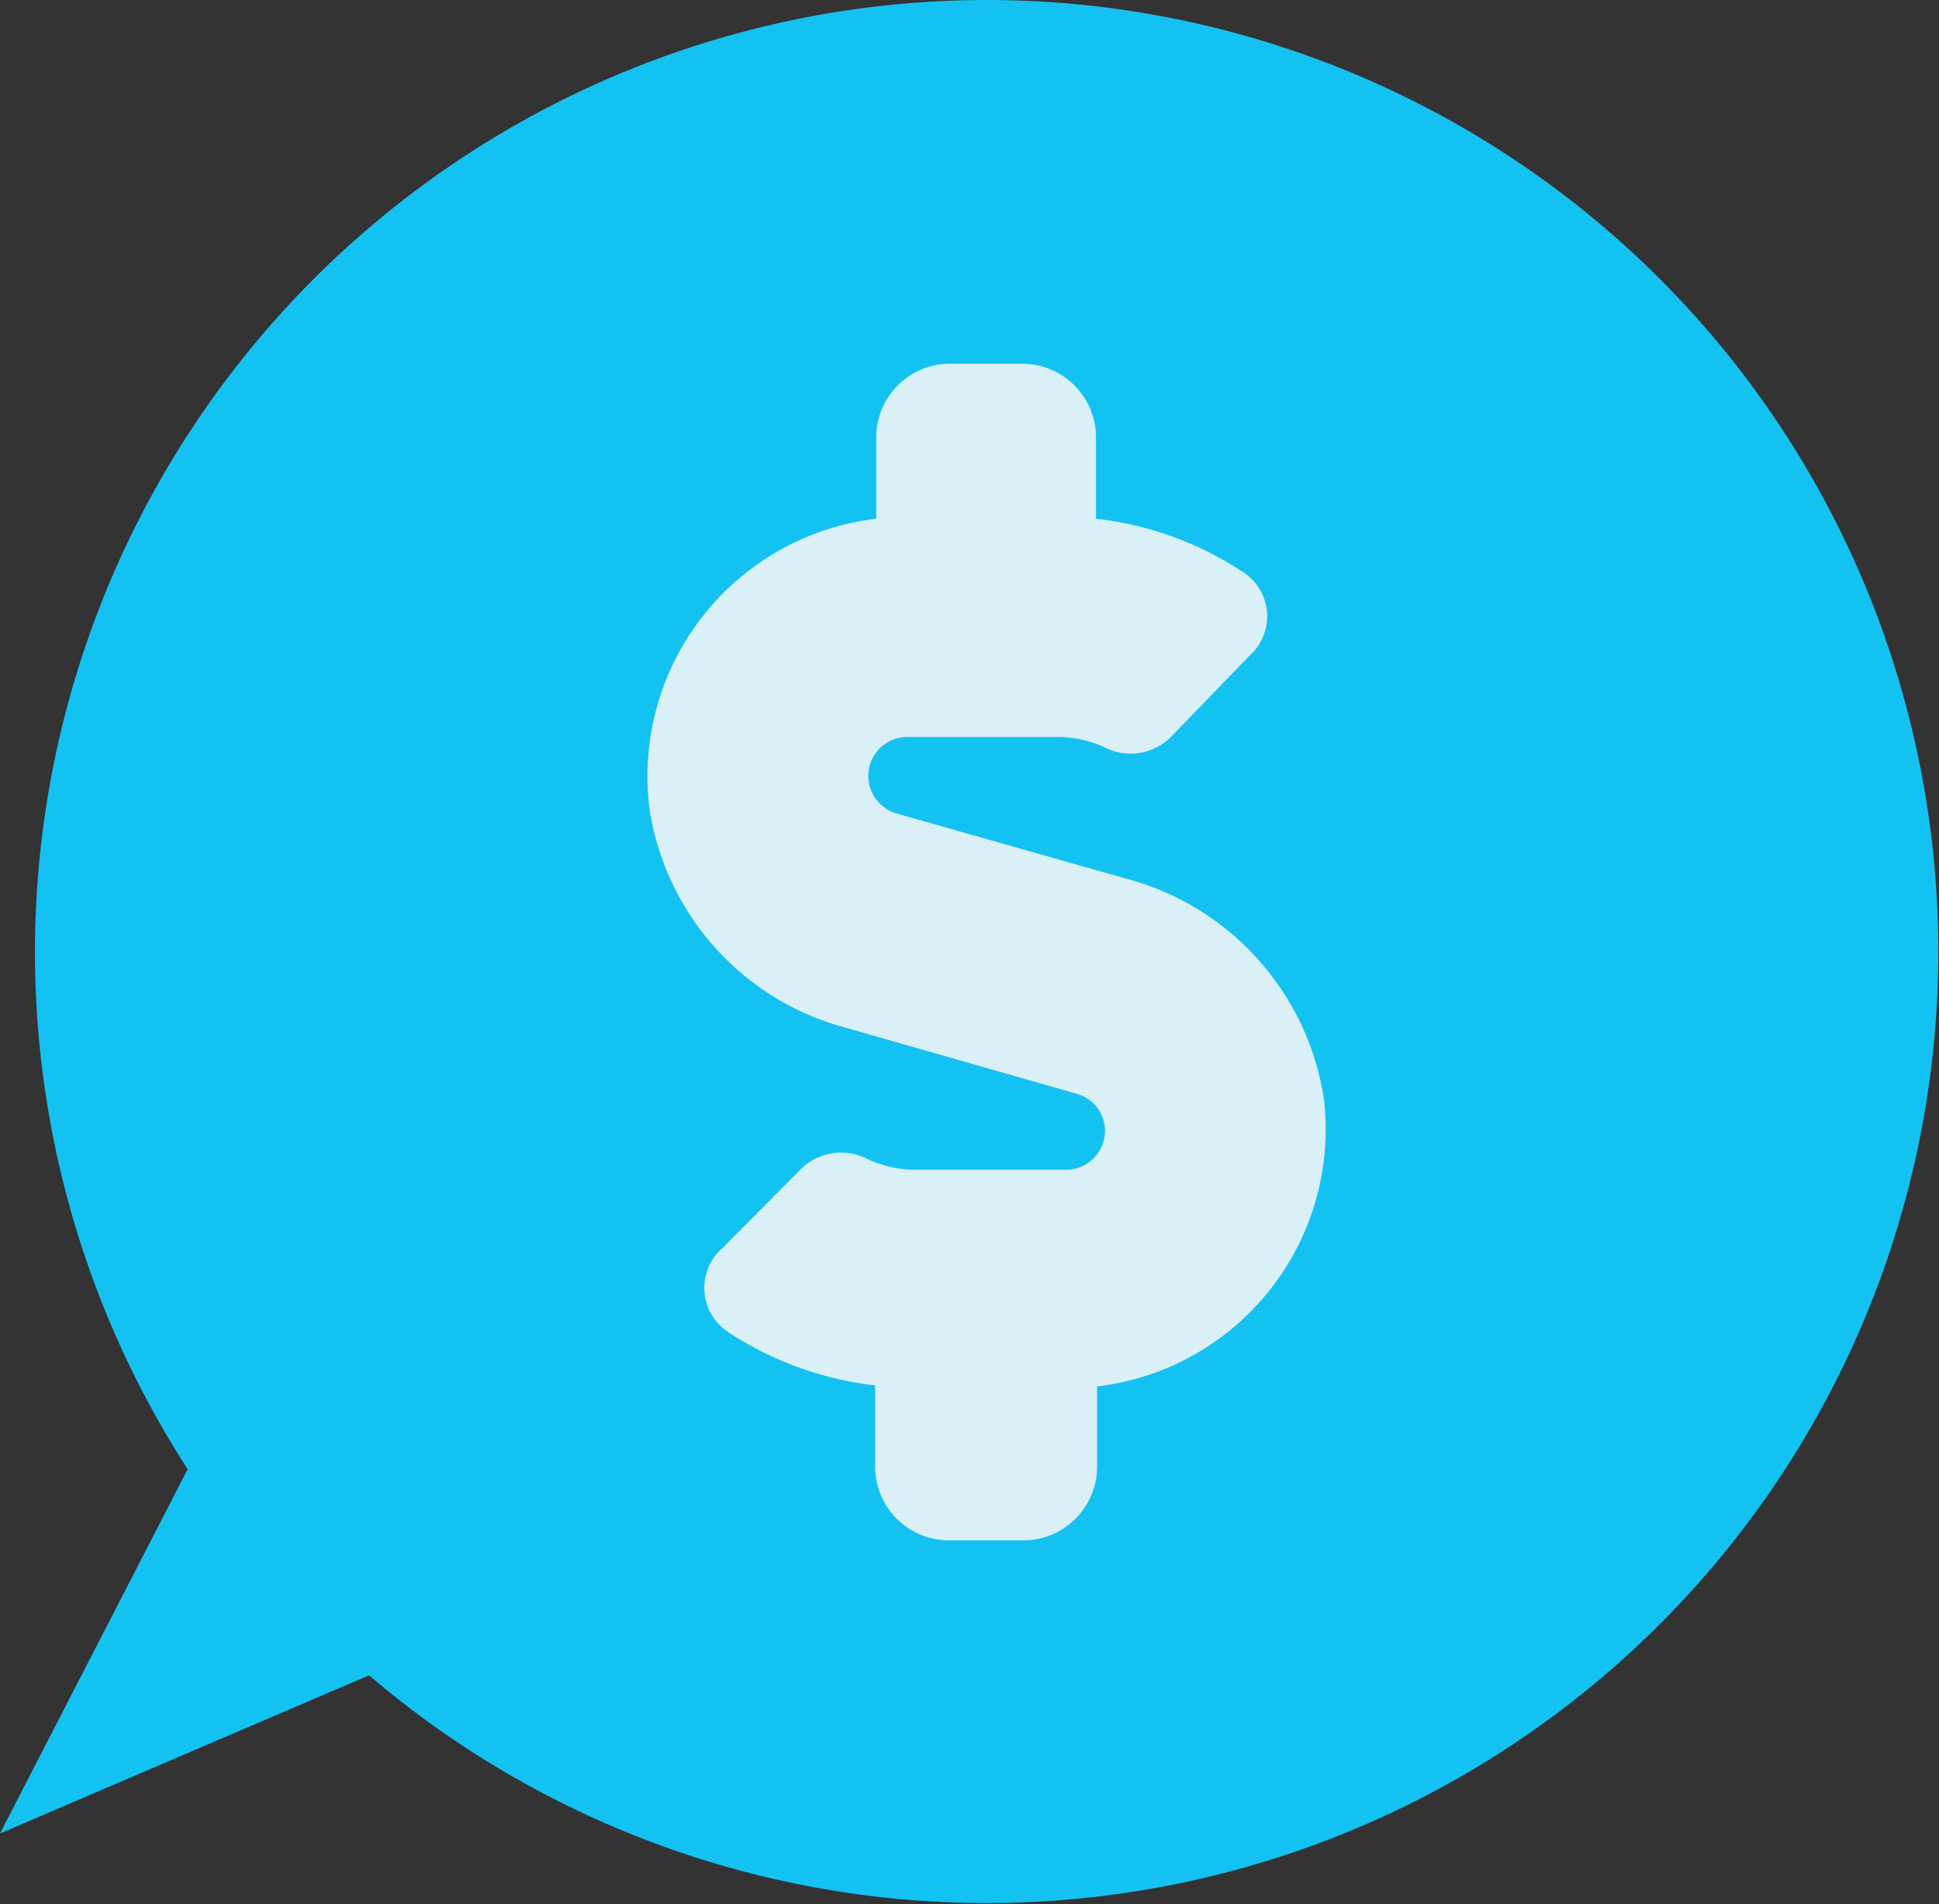 <svg xmlns="http://www.w3.org/2000/svg" viewBox="0 0 36.78 36.12"><rect x="0" y="0" width="36.78" height="36.12" fill="#333333" stroke="none"/><defs><style>.cls-1{fill:#d9f0f6;}.cls-2{fill:#14c2f2;}</style></defs><title>LogoFilosofiaFinanciera</title><g id="Layer_2" data-name="Layer 2"><g id="MENU_1" data-name="MENU 1"><circle class="cls-1" cx="18.39" cy="18.06" r="15.21"/><path class="cls-2" d="M18.72,0A18.06,18.06,0,0,0,3.56,27.87L0,34.78l7-3A18.05,18.05,0,1,0,18.72,0Zm2.09,26.3v1.53a1.4,1.4,0,0,1-1.4,1.39H18a1.4,1.4,0,0,1-1.4-1.39V26.28a6.39,6.39,0,0,1-2.77-1,1,1,0,0,1-.13-1.6l1.52-1.53A1.09,1.09,0,0,1,16.48,22a2.22,2.22,0,0,0,.89.19h2.86a.74.74,0,0,0,.73-.74.73.73,0,0,0-.53-.7l-4.37-1.25a5.09,5.09,0,0,1-3.74-4.16,4.92,4.92,0,0,1,4.3-5.5V8.29A1.4,1.4,0,0,1,18,6.9h1.39a1.4,1.4,0,0,1,1.4,1.39V9.84a6.34,6.34,0,0,1,2.77,1,1,1,0,0,1,.14,1.6L22.19,14a1.08,1.08,0,0,1-1.23.18,2.15,2.15,0,0,0-.9-.2H17.2a.74.74,0,0,0-.73.74.75.75,0,0,0,.53.71l4.37,1.24a5.12,5.12,0,0,1,3.74,4.16A4.91,4.91,0,0,1,20.81,26.3Z"/></g></g></svg>